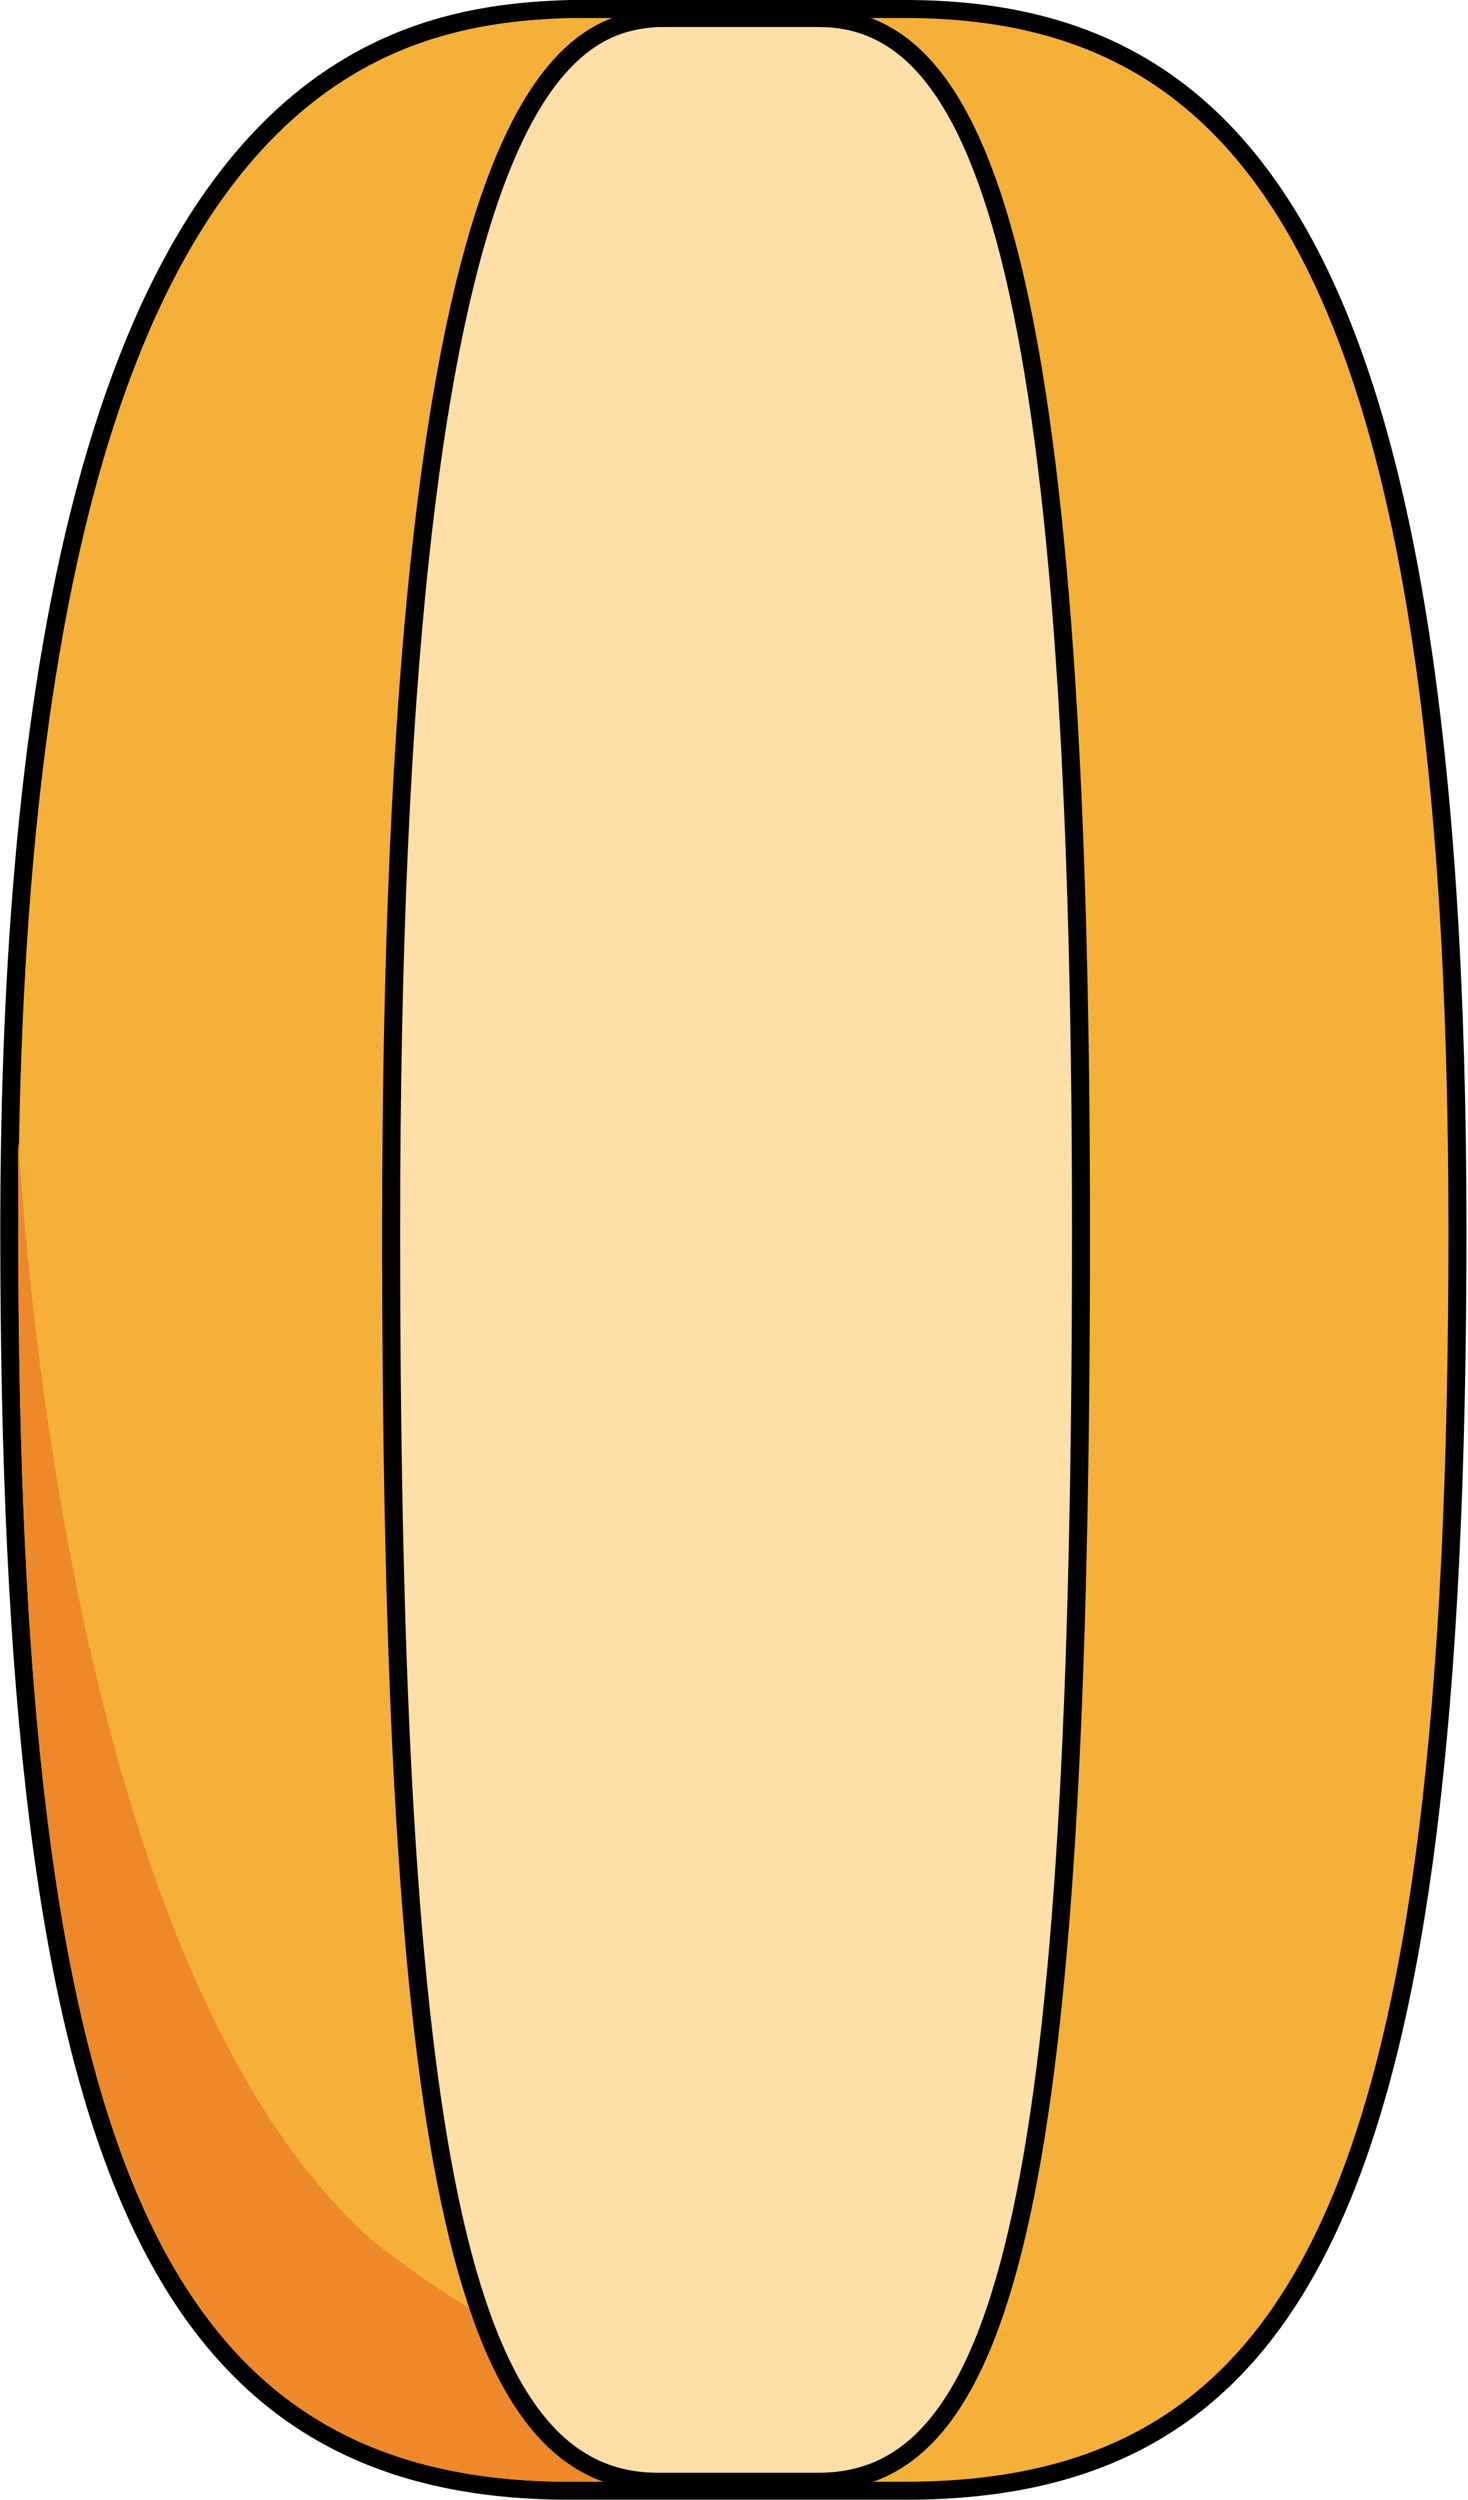 <svg width="815" height="1387" viewBox="0 0 815 1387" fill="none" xmlns="http://www.w3.org/2000/svg">
<path d="M316.755 5H316.685L316.614 5.002C261.919 6.54 183.378 17.236 118.917 108.011C54.831 198.256 5.149 367.015 5.149 682.867C5.149 938.765 24.883 1113.26 73.561 1223.87C97.964 1279.32 129.75 1318.99 170.184 1344.73C210.605 1370.47 259.212 1382 316.755 1382H502.388C557.704 1382 604.904 1371.63 644.466 1347.33C684.057 1323.03 715.53 1285.07 739.886 1230.73C788.456 1122.38 809.149 947.864 809.149 682.867C809.149 411.148 779.79 241.88 726.779 140.421C700.203 89.554 667.607 55.582 629.692 34.385C591.813 13.207 549.019 5 502.388 5H316.755Z" fill="#F5B03A" stroke="black" stroke-width="10"/>
<path d="M316.755 1377C89.251 1377 10.149 1194.66 10.149 682.867C10.149 461.603 -2.592 1058.9 207.149 1243.5C385.149 1385 632.331 1377 316.755 1377Z" fill="#ED892B"/>
<path d="M454.589 1377H365.046C255.305 1377 217.149 1194.66 217.149 682.867C217.149 51.758 313.003 13.035 365.046 10H454.589C543.447 10 600.149 139.674 600.149 682.867C600.149 1212.87 560.137 1377 454.589 1377Z" fill="#FFDFA8" stroke="black" stroke-width="10"/>
</svg>
